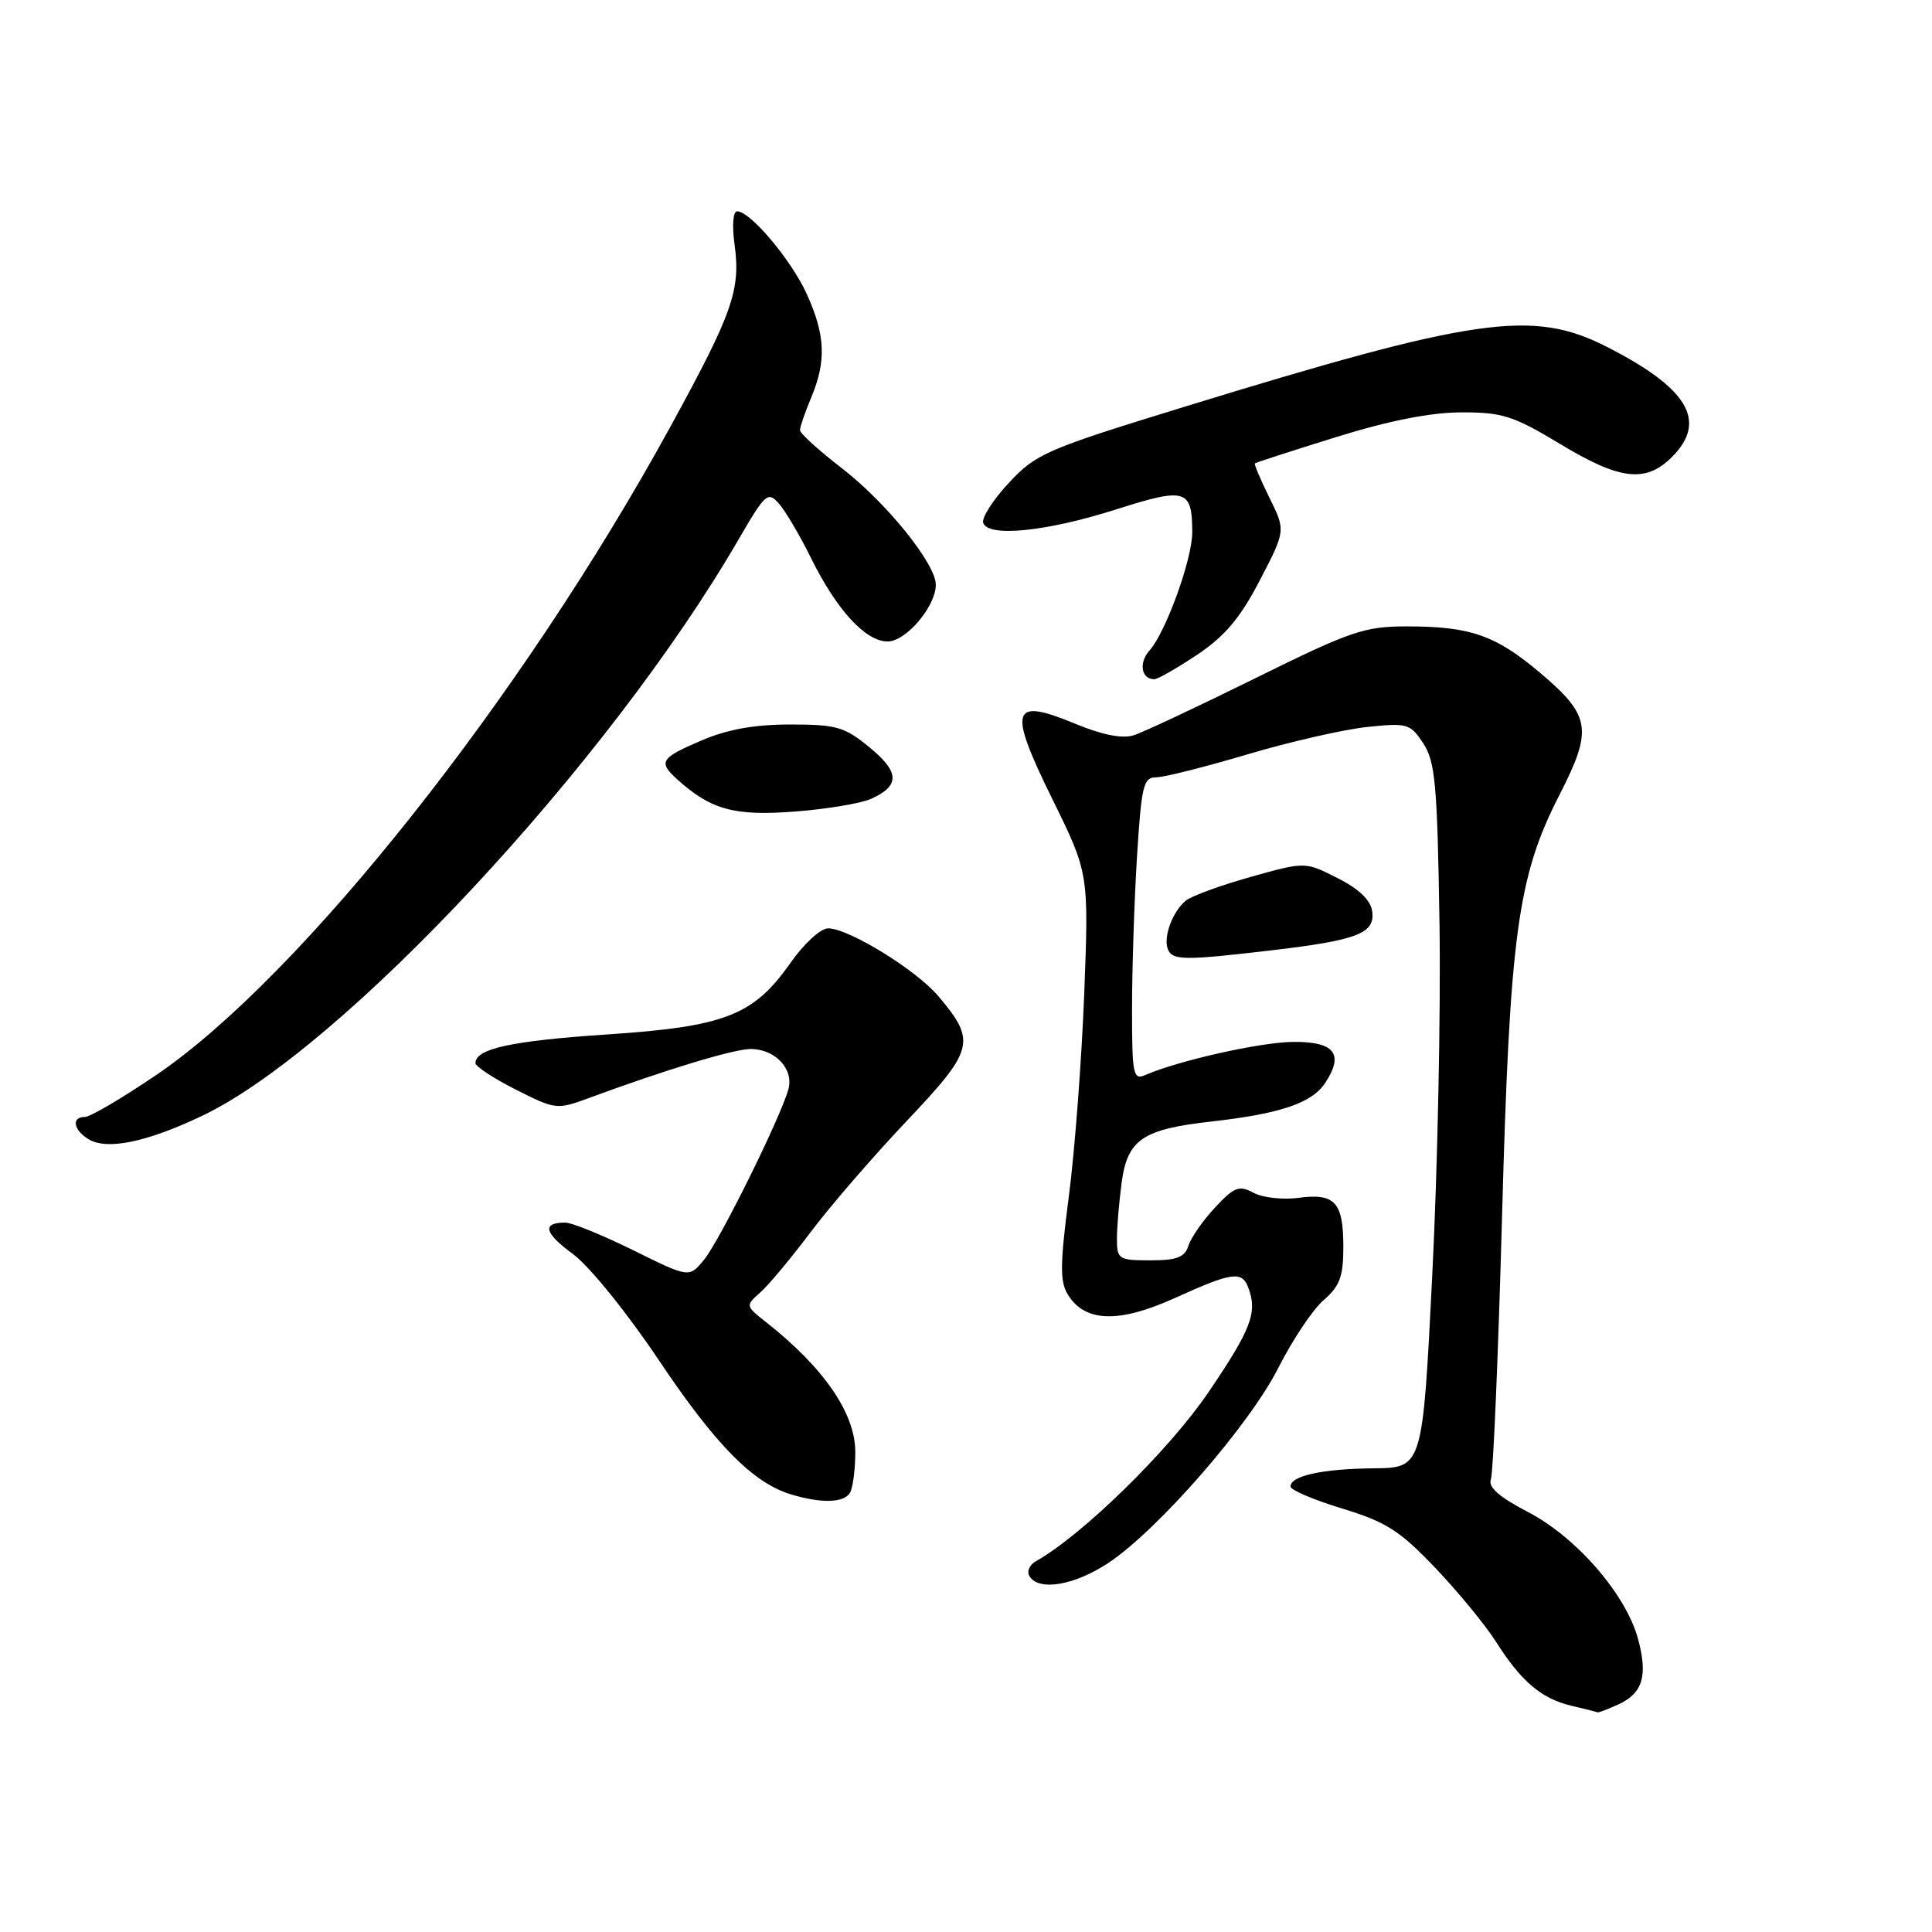 <?xml version="1.0" encoding="UTF-8" standalone="no"?>
<!DOCTYPE svg PUBLIC "-//W3C//DTD SVG 1.1//EN" "http://www.w3.org/Graphics/SVG/1.1/DTD/svg11.dtd" >
<svg xmlns="http://www.w3.org/2000/svg" xmlns:xlink="http://www.w3.org/1999/xlink" version="1.1" viewBox="0 0 256 256">
 <g >
 <path fill="currentColor"
d=" M 214.43 225.85 C 217.67 224.37 218.37 222.07 217.05 217.17 C 215.46 211.28 208.92 203.73 202.52 200.38 C 198.64 198.36 197.16 197.06 197.55 196.02 C 197.86 195.20 198.52 179.67 199.02 161.52 C 200.05 123.79 201.08 116.18 206.62 105.36 C 211.09 96.63 210.81 94.84 204.01 89.10 C 198.14 84.15 194.80 83.00 186.38 83.00 C 180.80 83.00 178.96 83.63 166.37 89.85 C 158.74 93.62 151.46 97.04 150.21 97.43 C 148.71 97.91 146.04 97.38 142.45 95.89 C 133.97 92.38 133.53 93.86 139.43 105.86 C 144.27 115.70 144.27 115.70 143.67 131.60 C 143.33 140.34 142.42 152.45 141.63 158.50 C 140.44 167.67 140.43 169.85 141.54 171.61 C 143.81 175.22 148.29 175.34 155.69 171.99 C 163.22 168.57 164.55 168.38 165.39 170.58 C 166.66 173.89 165.82 176.10 160.10 184.52 C 154.86 192.22 143.38 203.45 137.23 206.89 C 136.40 207.36 136.03 208.25 136.42 208.87 C 137.66 210.87 142.38 210.07 146.86 207.10 C 153.44 202.73 165.56 188.83 169.40 181.22 C 171.27 177.53 173.97 173.49 175.40 172.26 C 177.53 170.42 178.00 169.14 178.00 165.21 C 178.00 159.29 176.88 158.07 172.05 158.72 C 169.98 159.00 167.30 158.70 166.10 158.05 C 164.19 157.03 163.55 157.27 161.01 159.99 C 159.41 161.70 157.82 163.98 157.48 165.05 C 156.99 166.60 155.95 167.00 152.43 167.00 C 148.22 167.00 148.00 166.86 148.00 164.14 C 148.00 162.57 148.29 159.17 148.64 156.59 C 149.41 150.99 151.45 149.62 160.50 148.61 C 169.70 147.57 173.85 146.16 175.61 143.47 C 178.13 139.63 176.82 137.99 171.28 138.06 C 166.94 138.11 156.10 140.55 151.75 142.45 C 150.15 143.15 150.00 142.39 150.00 133.76 C 150.00 128.56 150.29 119.52 150.65 113.66 C 151.24 104.13 151.50 103.00 153.18 103.00 C 154.22 103.00 159.66 101.63 165.28 99.96 C 170.90 98.29 178.04 96.66 181.14 96.33 C 186.49 95.77 186.87 95.88 188.60 98.51 C 190.18 100.93 190.46 104.03 190.74 122.39 C 190.92 134.00 190.49 154.97 189.78 169.00 C 188.50 194.50 188.50 194.50 182.00 194.56 C 175.21 194.63 171.00 195.55 171.00 196.97 C 171.00 197.43 174.07 198.74 177.82 199.88 C 183.64 201.65 185.46 202.80 190.16 207.73 C 193.18 210.90 196.80 215.30 198.20 217.50 C 201.57 222.81 204.23 225.07 208.21 226.02 C 210.02 226.44 211.59 226.84 211.70 226.90 C 211.81 226.95 213.04 226.48 214.43 225.85 Z  M 112.61 197.83 C 113.01 197.18 113.33 194.73 113.33 192.39 C 113.33 187.27 109.16 181.21 101.48 175.17 C 98.78 173.04 98.77 173.00 100.74 171.26 C 101.84 170.29 104.83 166.70 107.40 163.28 C 109.98 159.85 115.71 153.21 120.15 148.53 C 129.10 139.07 129.38 137.98 124.36 132.02 C 121.43 128.54 112.48 123.02 109.73 123.01 C 108.75 123.00 106.51 125.06 104.73 127.60 C 99.84 134.57 96.05 136.04 80.31 137.08 C 67.77 137.92 63.00 138.96 63.00 140.87 C 63.00 141.31 65.41 142.89 68.35 144.38 C 73.62 147.04 73.78 147.06 78.10 145.47 C 88.26 141.72 97.23 139.00 99.47 139.00 C 102.73 139.00 105.22 141.67 104.46 144.36 C 103.39 148.17 95.34 164.43 93.30 166.91 C 91.32 169.33 91.32 169.33 83.90 165.66 C 79.82 163.65 75.77 162.00 74.91 162.00 C 71.77 162.00 72.10 163.36 75.91 166.16 C 78.10 167.78 83.06 173.90 87.32 180.26 C 94.83 191.47 99.78 196.50 104.83 198.02 C 108.80 199.22 111.79 199.15 112.61 197.83 Z  M 26.75 147.87 C 45.39 139.01 80.70 101.08 97.90 71.42 C 101.41 65.38 101.75 65.07 103.21 66.73 C 104.07 67.70 106.00 70.97 107.49 74.00 C 110.89 80.86 114.70 85.00 117.62 85.00 C 120.05 85.00 124.00 80.35 124.00 77.48 C 124.00 74.71 117.45 66.59 111.51 62.01 C 108.48 59.67 106.00 57.42 106.00 57.00 C 106.00 56.58 106.67 54.63 107.50 52.65 C 109.51 47.85 109.36 44.39 106.92 39.00 C 104.88 34.48 99.43 28.00 97.67 28.00 C 97.13 28.00 96.99 29.89 97.33 32.38 C 98.16 38.42 97.09 41.45 88.88 56.45 C 69.19 92.44 39.82 129.47 20.68 142.46 C 16.18 145.51 11.94 148.01 11.25 148.00 C 9.43 148.00 9.72 149.73 11.75 150.96 C 14.19 152.43 19.42 151.35 26.75 147.87 Z  M 168.43 125.93 C 179.90 124.58 182.24 123.68 181.82 120.74 C 181.61 119.26 180.04 117.76 177.21 116.34 C 172.93 114.17 172.93 114.17 165.71 116.20 C 161.75 117.31 157.89 118.72 157.14 119.33 C 155.39 120.74 154.12 124.14 154.74 125.75 C 155.32 127.27 156.86 127.29 168.43 125.93 Z  M 115.45 105.84 C 119.27 104.10 119.21 102.32 115.23 99.04 C 111.92 96.31 110.85 96.00 104.71 96.00 C 99.95 96.00 96.37 96.65 92.94 98.12 C 87.49 100.46 87.19 100.96 89.75 103.28 C 94.20 107.30 97.27 108.14 105.26 107.54 C 109.52 107.22 114.11 106.45 115.45 105.84 Z  M 158.64 86.75 C 162.31 84.29 164.34 81.89 166.93 76.90 C 170.36 70.30 170.36 70.30 168.21 65.96 C 167.03 63.57 166.16 61.52 166.28 61.40 C 166.40 61.29 171.22 59.73 177.00 57.93 C 183.99 55.75 189.55 54.65 193.63 54.64 C 199.07 54.63 200.54 55.10 206.69 58.81 C 214.66 63.63 218.06 64.03 221.55 60.55 C 226.30 55.79 223.68 51.41 212.78 45.89 C 203.05 40.97 195.43 42.07 157.01 53.88 C 138.63 59.53 137.29 60.10 133.69 63.97 C 131.58 66.23 130.05 68.62 130.28 69.29 C 130.96 71.22 138.67 70.44 147.89 67.50 C 157.12 64.56 157.96 64.81 157.98 70.50 C 158.00 74.04 154.48 83.77 152.32 86.19 C 150.86 87.81 151.22 90.00 152.95 90.00 C 153.40 90.00 155.96 88.54 158.64 86.75 Z "/>
</g>
</svg>